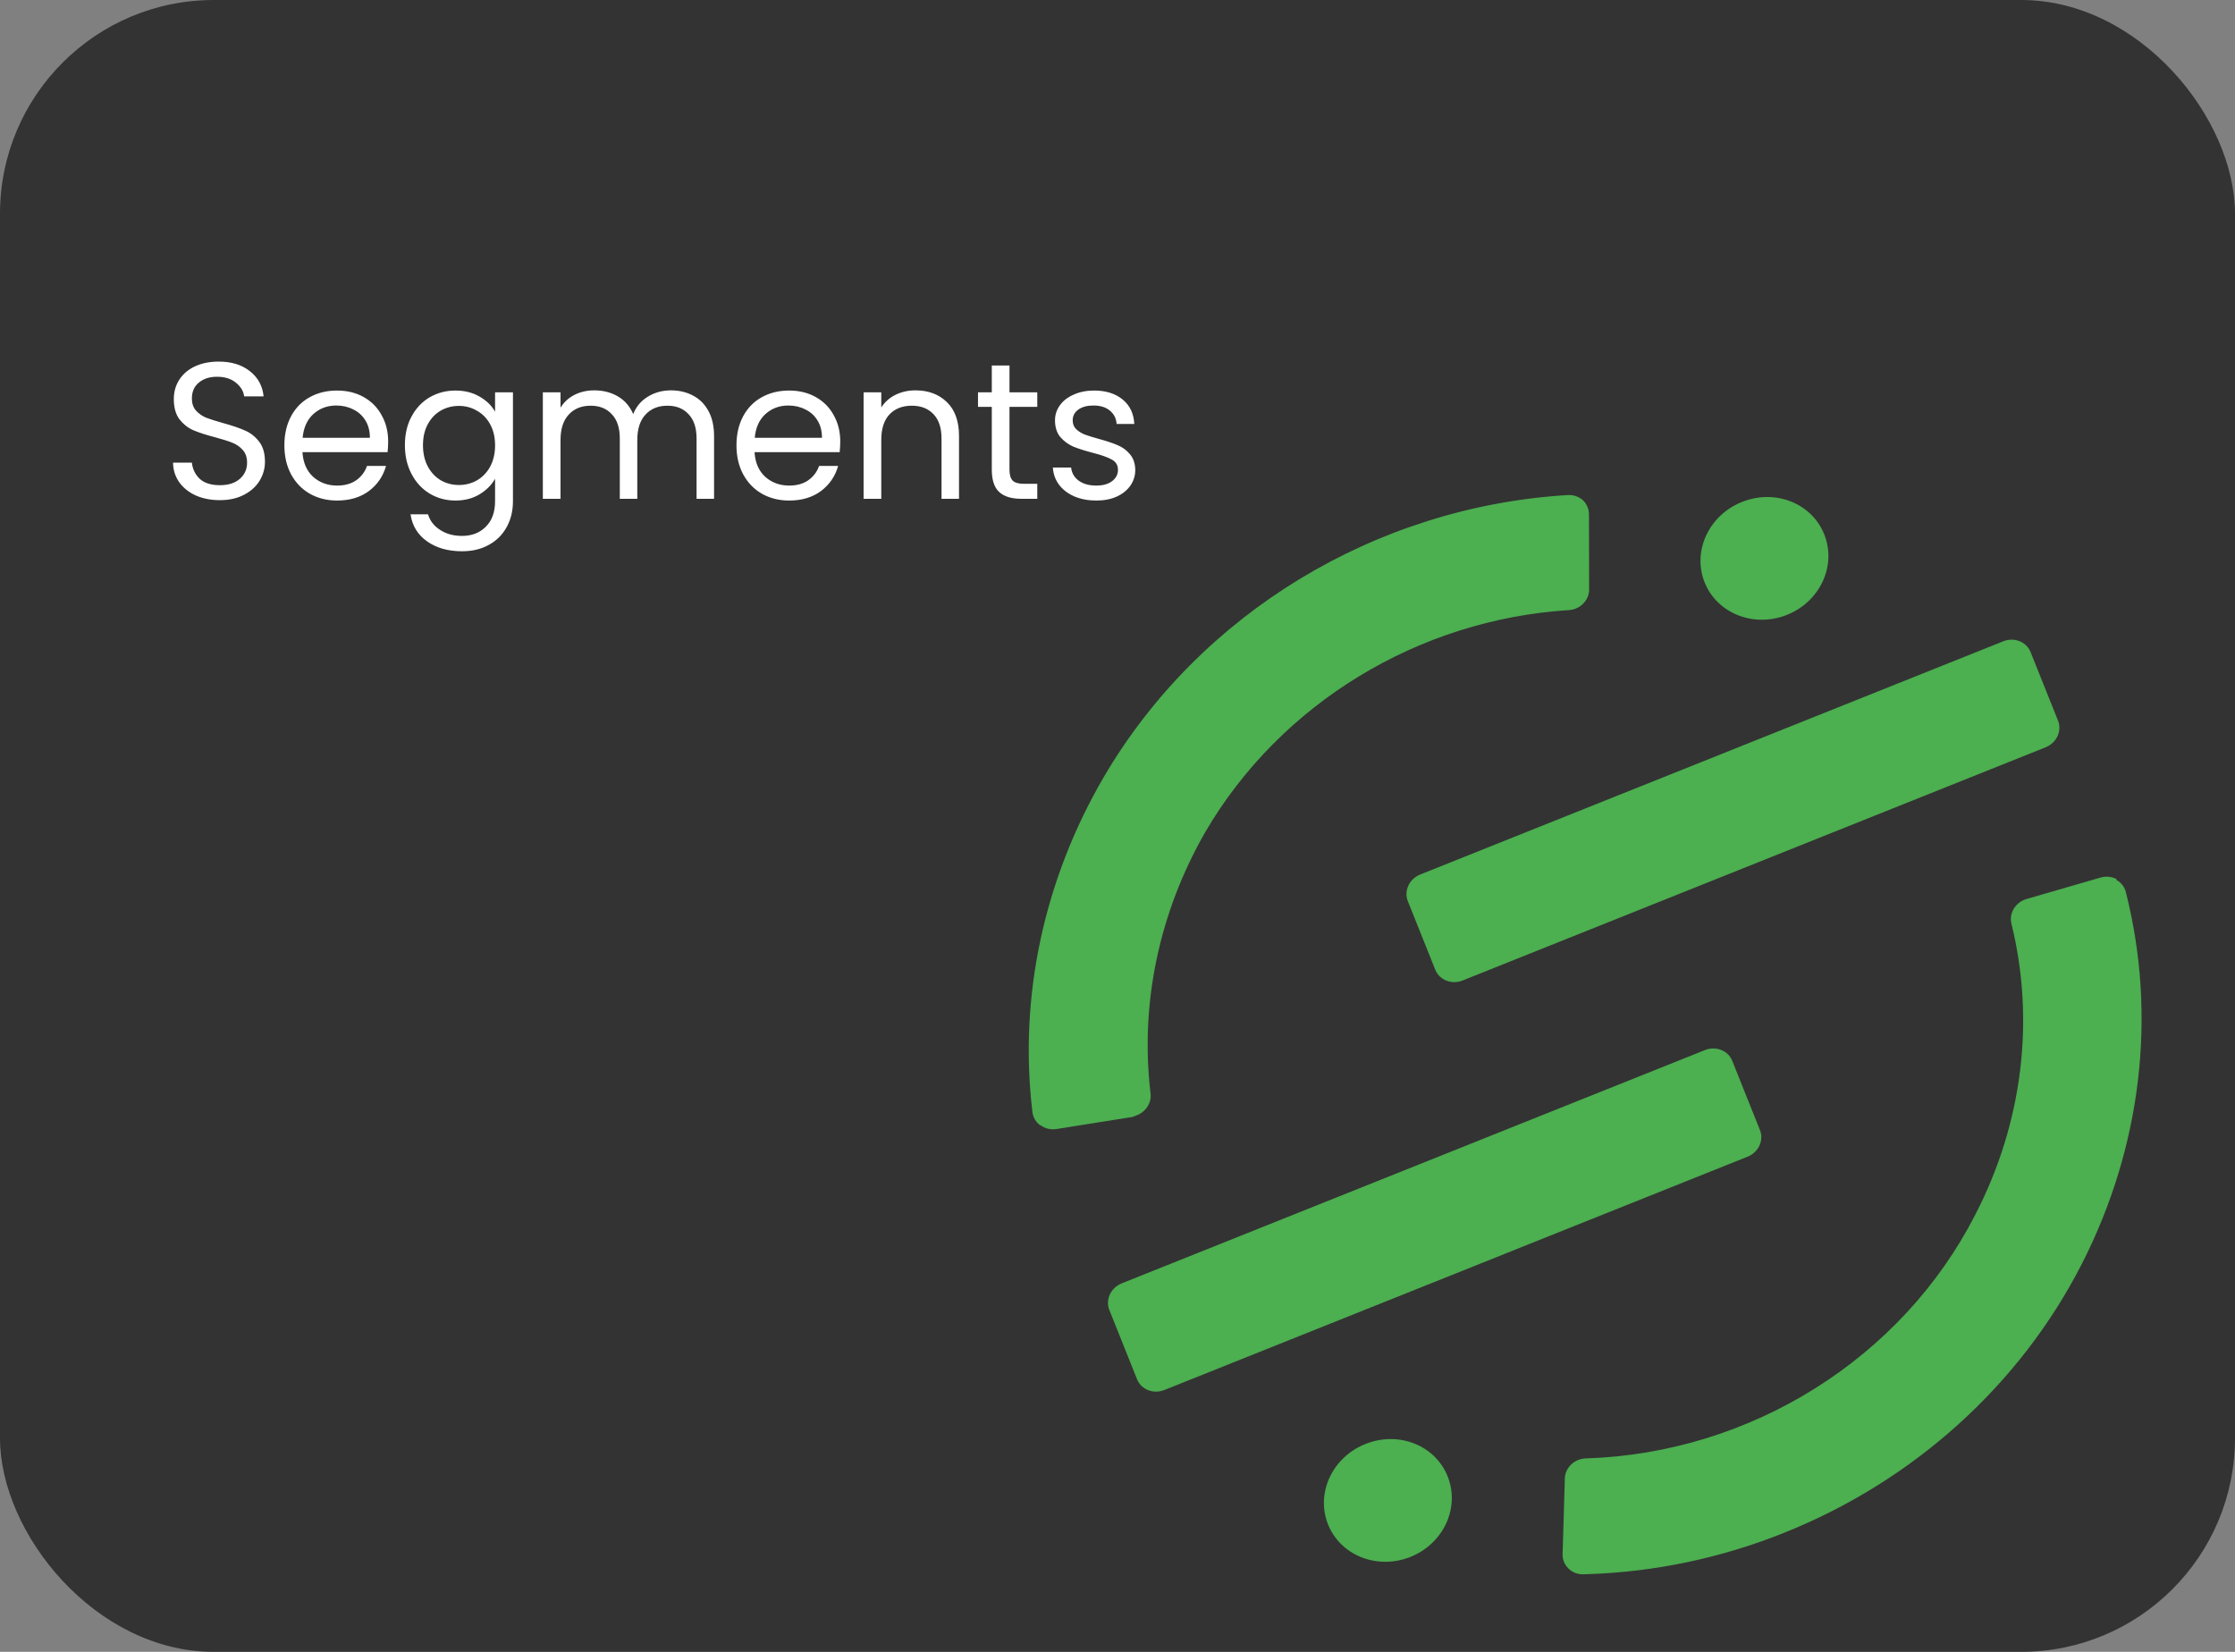 <svg width="345" height="255" viewBox="0 0 345 255" fill="none" xmlns="http://www.w3.org/2000/svg">
<rect x="0" y="0" width="345" height="255" fill="#808080" stroke="none"/>
<g clip-path="url(#clip0_53_459)">
<rect width="345" height="255" rx="33" fill="#333333"/>
<path d="M33.94 77.21C32.56 77.21 31.32 76.97 30.22 76.49C29.14 75.99 28.29 75.31 27.67 74.45C27.05 73.57 26.73 72.56 26.71 71.42H29.62C29.72 72.4 30.12 73.23 30.82 73.91C31.54 74.57 32.58 74.9 33.94 74.9C35.24 74.9 36.26 74.58 37 73.94C37.76 73.28 38.14 72.44 38.14 71.42C38.14 70.62 37.92 69.97 37.48 69.47C37.04 68.97 36.49 68.59 35.83 68.33C35.17 68.07 34.28 67.79 33.16 67.49C31.78 67.13 30.67 66.77 29.83 66.41C29.01 66.05 28.3 65.49 27.7 64.73C27.12 63.95 26.83 62.91 26.83 61.61C26.83 60.47 27.12 59.46 27.7 58.58C28.28 57.7 29.09 57.02 30.13 56.54C31.19 56.06 32.4 55.82 33.76 55.82C35.72 55.82 37.32 56.31 38.56 57.29C39.82 58.27 40.53 59.57 40.69 61.19H37.69C37.59 60.39 37.17 59.69 36.43 59.09C35.69 58.47 34.71 58.16 33.49 58.16C32.35 58.16 31.42 58.46 30.7 59.06C29.98 59.64 29.62 60.46 29.62 61.52C29.62 62.28 29.83 62.9 30.25 63.38C30.69 63.86 31.22 64.23 31.84 64.49C32.48 64.73 33.37 65.01 34.51 65.33C35.89 65.71 37 66.09 37.84 66.47C38.68 66.83 39.4 67.4 40 68.18C40.6 68.94 40.9 69.98 40.9 71.3C40.9 72.32 40.63 73.28 40.09 74.18C39.55 75.08 38.75 75.81 37.69 76.37C36.63 76.93 35.38 77.21 33.94 77.21ZM59.917 68.15C59.917 68.67 59.887 69.22 59.827 69.8H46.687C46.787 71.42 47.337 72.69 48.337 73.61C49.357 74.51 50.587 74.96 52.027 74.96C53.207 74.96 54.187 74.69 54.967 74.15C55.767 73.59 56.327 72.85 56.647 71.93H59.587C59.147 73.51 58.267 74.8 56.947 75.8C55.627 76.78 53.987 77.27 52.027 77.27C50.467 77.27 49.067 76.92 47.827 76.22C46.607 75.52 45.647 74.53 44.947 73.25C44.247 71.95 43.897 70.45 43.897 68.75C43.897 67.05 44.237 65.56 44.917 64.28C45.597 63 46.547 62.02 47.767 61.34C49.007 60.64 50.427 60.29 52.027 60.29C53.587 60.29 54.967 60.63 56.167 61.31C57.367 61.99 58.287 62.93 58.927 64.13C59.587 65.31 59.917 66.65 59.917 68.15ZM57.097 67.58C57.097 66.54 56.867 65.65 56.407 64.91C55.947 64.15 55.317 63.58 54.517 63.2C53.737 62.8 52.867 62.6 51.907 62.6C50.527 62.6 49.347 63.04 48.367 63.92C47.407 64.8 46.857 66.02 46.717 67.58H57.097ZM70.301 60.29C71.721 60.29 72.961 60.6 74.021 61.22C75.101 61.84 75.901 62.62 76.421 63.56V60.56H79.181V77.36C79.181 78.86 78.861 80.19 78.221 81.35C77.581 82.53 76.661 83.45 75.461 84.11C74.281 84.77 72.901 85.1 71.321 85.1C69.161 85.1 67.361 84.59 65.921 83.57C64.481 82.55 63.631 81.16 63.371 79.4H66.071C66.371 80.4 66.991 81.2 67.931 81.8C68.871 82.42 70.001 82.73 71.321 82.73C72.821 82.73 74.041 82.26 74.981 81.32C75.941 80.38 76.421 79.06 76.421 77.36V73.91C75.881 74.87 75.081 75.67 74.021 76.31C72.961 76.95 71.721 77.27 70.301 77.27C68.841 77.27 67.511 76.91 66.311 76.19C65.131 75.47 64.201 74.46 63.521 73.16C62.841 71.86 62.501 70.38 62.501 68.72C62.501 67.04 62.841 65.57 63.521 64.31C64.201 63.03 65.131 62.04 66.311 61.34C67.511 60.64 68.841 60.29 70.301 60.29ZM76.421 68.75C76.421 67.51 76.171 66.43 75.671 65.51C75.171 64.59 74.491 63.89 73.631 63.41C72.791 62.91 71.861 62.66 70.841 62.66C69.821 62.66 68.891 62.9 68.051 63.38C67.211 63.86 66.541 64.56 66.041 65.48C65.541 66.4 65.291 67.48 65.291 68.72C65.291 69.98 65.541 71.08 66.041 72.02C66.541 72.94 67.211 73.65 68.051 74.15C68.891 74.63 69.821 74.87 70.841 74.87C71.861 74.87 72.791 74.63 73.631 74.15C74.491 73.65 75.171 72.94 75.671 72.02C76.171 71.08 76.421 69.99 76.421 68.75ZM103.564 60.26C104.844 60.26 105.984 60.53 106.984 61.07C107.984 61.59 108.774 62.38 109.354 63.44C109.934 64.5 110.224 65.79 110.224 67.31V77H107.524V67.7C107.524 66.06 107.114 64.81 106.294 63.95C105.494 63.07 104.404 62.63 103.024 62.63C101.604 62.63 100.474 63.09 99.634 64.01C98.794 64.91 98.374 66.22 98.374 67.94V77H95.674V67.7C95.674 66.06 95.264 64.81 94.444 63.95C93.644 63.07 92.554 62.63 91.174 62.63C89.754 62.63 88.624 63.09 87.784 64.01C86.944 64.91 86.524 66.22 86.524 67.94V77H83.794V60.56H86.524V62.93C87.064 62.07 87.784 61.41 88.684 60.95C89.604 60.49 90.614 60.26 91.714 60.26C93.094 60.26 94.314 60.57 95.374 61.19C96.434 61.81 97.224 62.72 97.744 63.92C98.204 62.76 98.964 61.86 100.024 61.22C101.084 60.58 102.264 60.26 103.564 60.26ZM129.703 68.15C129.703 68.67 129.673 69.22 129.613 69.8H116.473C116.573 71.42 117.123 72.69 118.123 73.61C119.143 74.51 120.373 74.96 121.813 74.96C122.993 74.96 123.973 74.69 124.753 74.15C125.553 73.59 126.113 72.85 126.433 71.93H129.373C128.933 73.51 128.053 74.8 126.733 75.8C125.413 76.78 123.773 77.27 121.813 77.27C120.253 77.27 118.853 76.92 117.613 76.22C116.393 75.52 115.433 74.53 114.733 73.25C114.033 71.95 113.683 70.45 113.683 68.75C113.683 67.05 114.023 65.56 114.703 64.28C115.383 63 116.333 62.02 117.553 61.34C118.793 60.64 120.213 60.29 121.813 60.29C123.373 60.29 124.753 60.63 125.953 61.31C127.153 61.99 128.073 62.93 128.713 64.13C129.373 65.31 129.703 66.65 129.703 68.15ZM126.883 67.58C126.883 66.54 126.653 65.65 126.193 64.91C125.733 64.15 125.103 63.58 124.303 63.2C123.523 62.8 122.653 62.6 121.693 62.6C120.313 62.6 119.133 63.04 118.153 63.92C117.193 64.8 116.643 66.02 116.503 67.58H126.883ZM141.316 60.26C143.316 60.26 144.936 60.87 146.176 62.09C147.416 63.29 148.036 65.03 148.036 67.31V77H145.336V67.7C145.336 66.06 144.926 64.81 144.106 63.95C143.286 63.07 142.166 62.63 140.746 62.63C139.306 62.63 138.156 63.08 137.296 63.98C136.456 64.88 136.036 66.19 136.036 67.91V77H133.306V60.56H136.036V62.9C136.576 62.06 137.306 61.41 138.226 60.95C139.166 60.49 140.196 60.26 141.316 60.26ZM155.826 62.81V72.5C155.826 73.3 155.996 73.87 156.336 74.21C156.676 74.53 157.266 74.69 158.106 74.69H160.116V77H157.656C156.136 77 154.996 76.65 154.236 75.95C153.476 75.25 153.096 74.1 153.096 72.5V62.81H150.966V60.56H153.096V56.42H155.826V60.56H160.116V62.81H155.826ZM169.243 77.27C167.983 77.27 166.853 77.06 165.853 76.64C164.853 76.2 164.063 75.6 163.483 74.84C162.903 74.06 162.583 73.17 162.523 72.17H165.343C165.423 72.99 165.803 73.66 166.483 74.18C167.183 74.7 168.093 74.96 169.213 74.96C170.253 74.96 171.073 74.73 171.673 74.27C172.273 73.81 172.573 73.23 172.573 72.53C172.573 71.81 172.253 71.28 171.613 70.94C170.973 70.58 169.983 70.23 168.643 69.89C167.423 69.57 166.423 69.25 165.643 68.93C164.883 68.59 164.223 68.1 163.663 67.46C163.123 66.8 162.853 65.94 162.853 64.88C162.853 64.04 163.103 63.27 163.603 62.57C164.103 61.87 164.813 61.32 165.733 60.92C166.653 60.5 167.703 60.29 168.883 60.29C170.703 60.29 172.173 60.75 173.293 61.67C174.413 62.59 175.013 63.85 175.093 65.45H172.363C172.303 64.59 171.953 63.9 171.313 63.38C170.693 62.86 169.853 62.6 168.793 62.6C167.813 62.6 167.033 62.81 166.453 63.23C165.873 63.65 165.583 64.2 165.583 64.88C165.583 65.42 165.753 65.87 166.093 66.23C166.453 66.57 166.893 66.85 167.413 67.07C167.953 67.27 168.693 67.5 169.633 67.76C170.813 68.08 171.773 68.4 172.513 68.72C173.253 69.02 173.883 69.48 174.403 70.1C174.943 70.72 175.223 71.53 175.243 72.53C175.243 73.43 174.993 74.24 174.493 74.96C173.993 75.68 173.283 76.25 172.363 76.67C171.463 77.07 170.423 77.27 169.243 77.27Z" fill="white"/>
<path d="M312.686 138.826L312.795 138.791L324.245 135.47C325.049 135.24 325.902 135.312 326.626 135.667L326.746 135.729L326.661 135.82C327.421 136.227 327.962 136.92 328.158 137.741C332.97 156.749 330.57 177.046 321.378 195.07C311.841 213.772 295.423 228.611 275.413 236.616C265.7 240.518 255.39 242.686 245.005 243.009L244.439 243.024C243.593 243.063 242.785 242.769 242.197 242.215L242.106 242.126C241.526 241.572 241.204 240.817 241.204 240.021L241.55 228.277C241.573 226.627 242.958 225.246 244.667 225.145L244.781 225.14C270.243 224.342 293.59 209.714 304.943 187.446C312.206 173.365 314.168 157.482 310.485 142.577C310.11 141.036 311.027 139.439 312.579 138.863L312.686 138.826ZM210.596 222.985L210.751 222.922L210.908 222.861C215.928 220.915 221.479 223.117 223.412 227.793L223.471 227.94C223.491 227.988 223.51 228.038 223.529 228.087C225.366 232.932 222.695 238.447 217.562 240.406C212.429 242.364 206.779 240.024 204.94 235.18C203.141 230.434 205.667 225.044 210.596 222.985ZM173.121 198.131L263.205 162.093C264.866 161.444 266.703 162.159 267.364 163.692L267.405 163.791L271.66 174.426C272.298 175.982 271.508 177.786 269.893 178.508L269.789 178.552L179.706 214.59C178.044 215.239 176.207 214.523 175.545 212.992L175.506 212.892L171.251 202.257L171.211 202.157C170.647 200.626 171.435 198.884 173.015 198.177L173.121 198.131ZM242.014 76.422C242.9 76.375 243.753 76.674 244.379 77.251C244.979 77.845 245.302 78.652 245.277 79.496L245.301 90.937C245.343 92.618 243.955 94.069 242.198 94.182C218.931 95.64 197.655 108.612 186.078 128.397C178.913 140.853 175.948 155.004 177.606 168.827C177.765 170.227 176.914 171.591 175.535 172.147L174.854 172.419L163.097 174.289C162.222 174.432 161.339 174.226 160.654 173.72L160.602 173.741C159.897 173.243 159.449 172.48 159.364 171.631C157.249 153.932 161.114 135.82 170.397 119.928C185.176 94.707 212.342 78.204 242.014 76.422ZM219.171 135.025L309.255 98.987C310.874 98.353 312.671 99.017 313.37 100.486L313.415 100.586L317.67 111.221C318.309 112.777 317.519 114.58 315.904 115.303L315.8 115.347L225.716 151.385C224.061 152.016 222.241 151.3 221.584 149.777L221.542 149.677L217.327 139.14C216.692 137.594 217.467 135.802 219.066 135.071L219.171 135.025ZM268.726 77.558L268.88 77.495L269.037 77.434C274.058 75.488 279.608 77.69 281.541 82.365L281.601 82.512C281.62 82.561 281.639 82.611 281.658 82.66C283.495 87.504 280.824 93.019 275.691 94.978C270.558 96.937 264.908 94.597 263.07 89.752C261.27 85.006 263.797 79.617 268.726 77.558Z" fill="#4CAF50"/>
</g>
<defs>
<clipPath id="clip0_53_459">
<rect width="345" height="255" rx="33" fill="white"/>
</clipPath>
</defs>
</svg>
